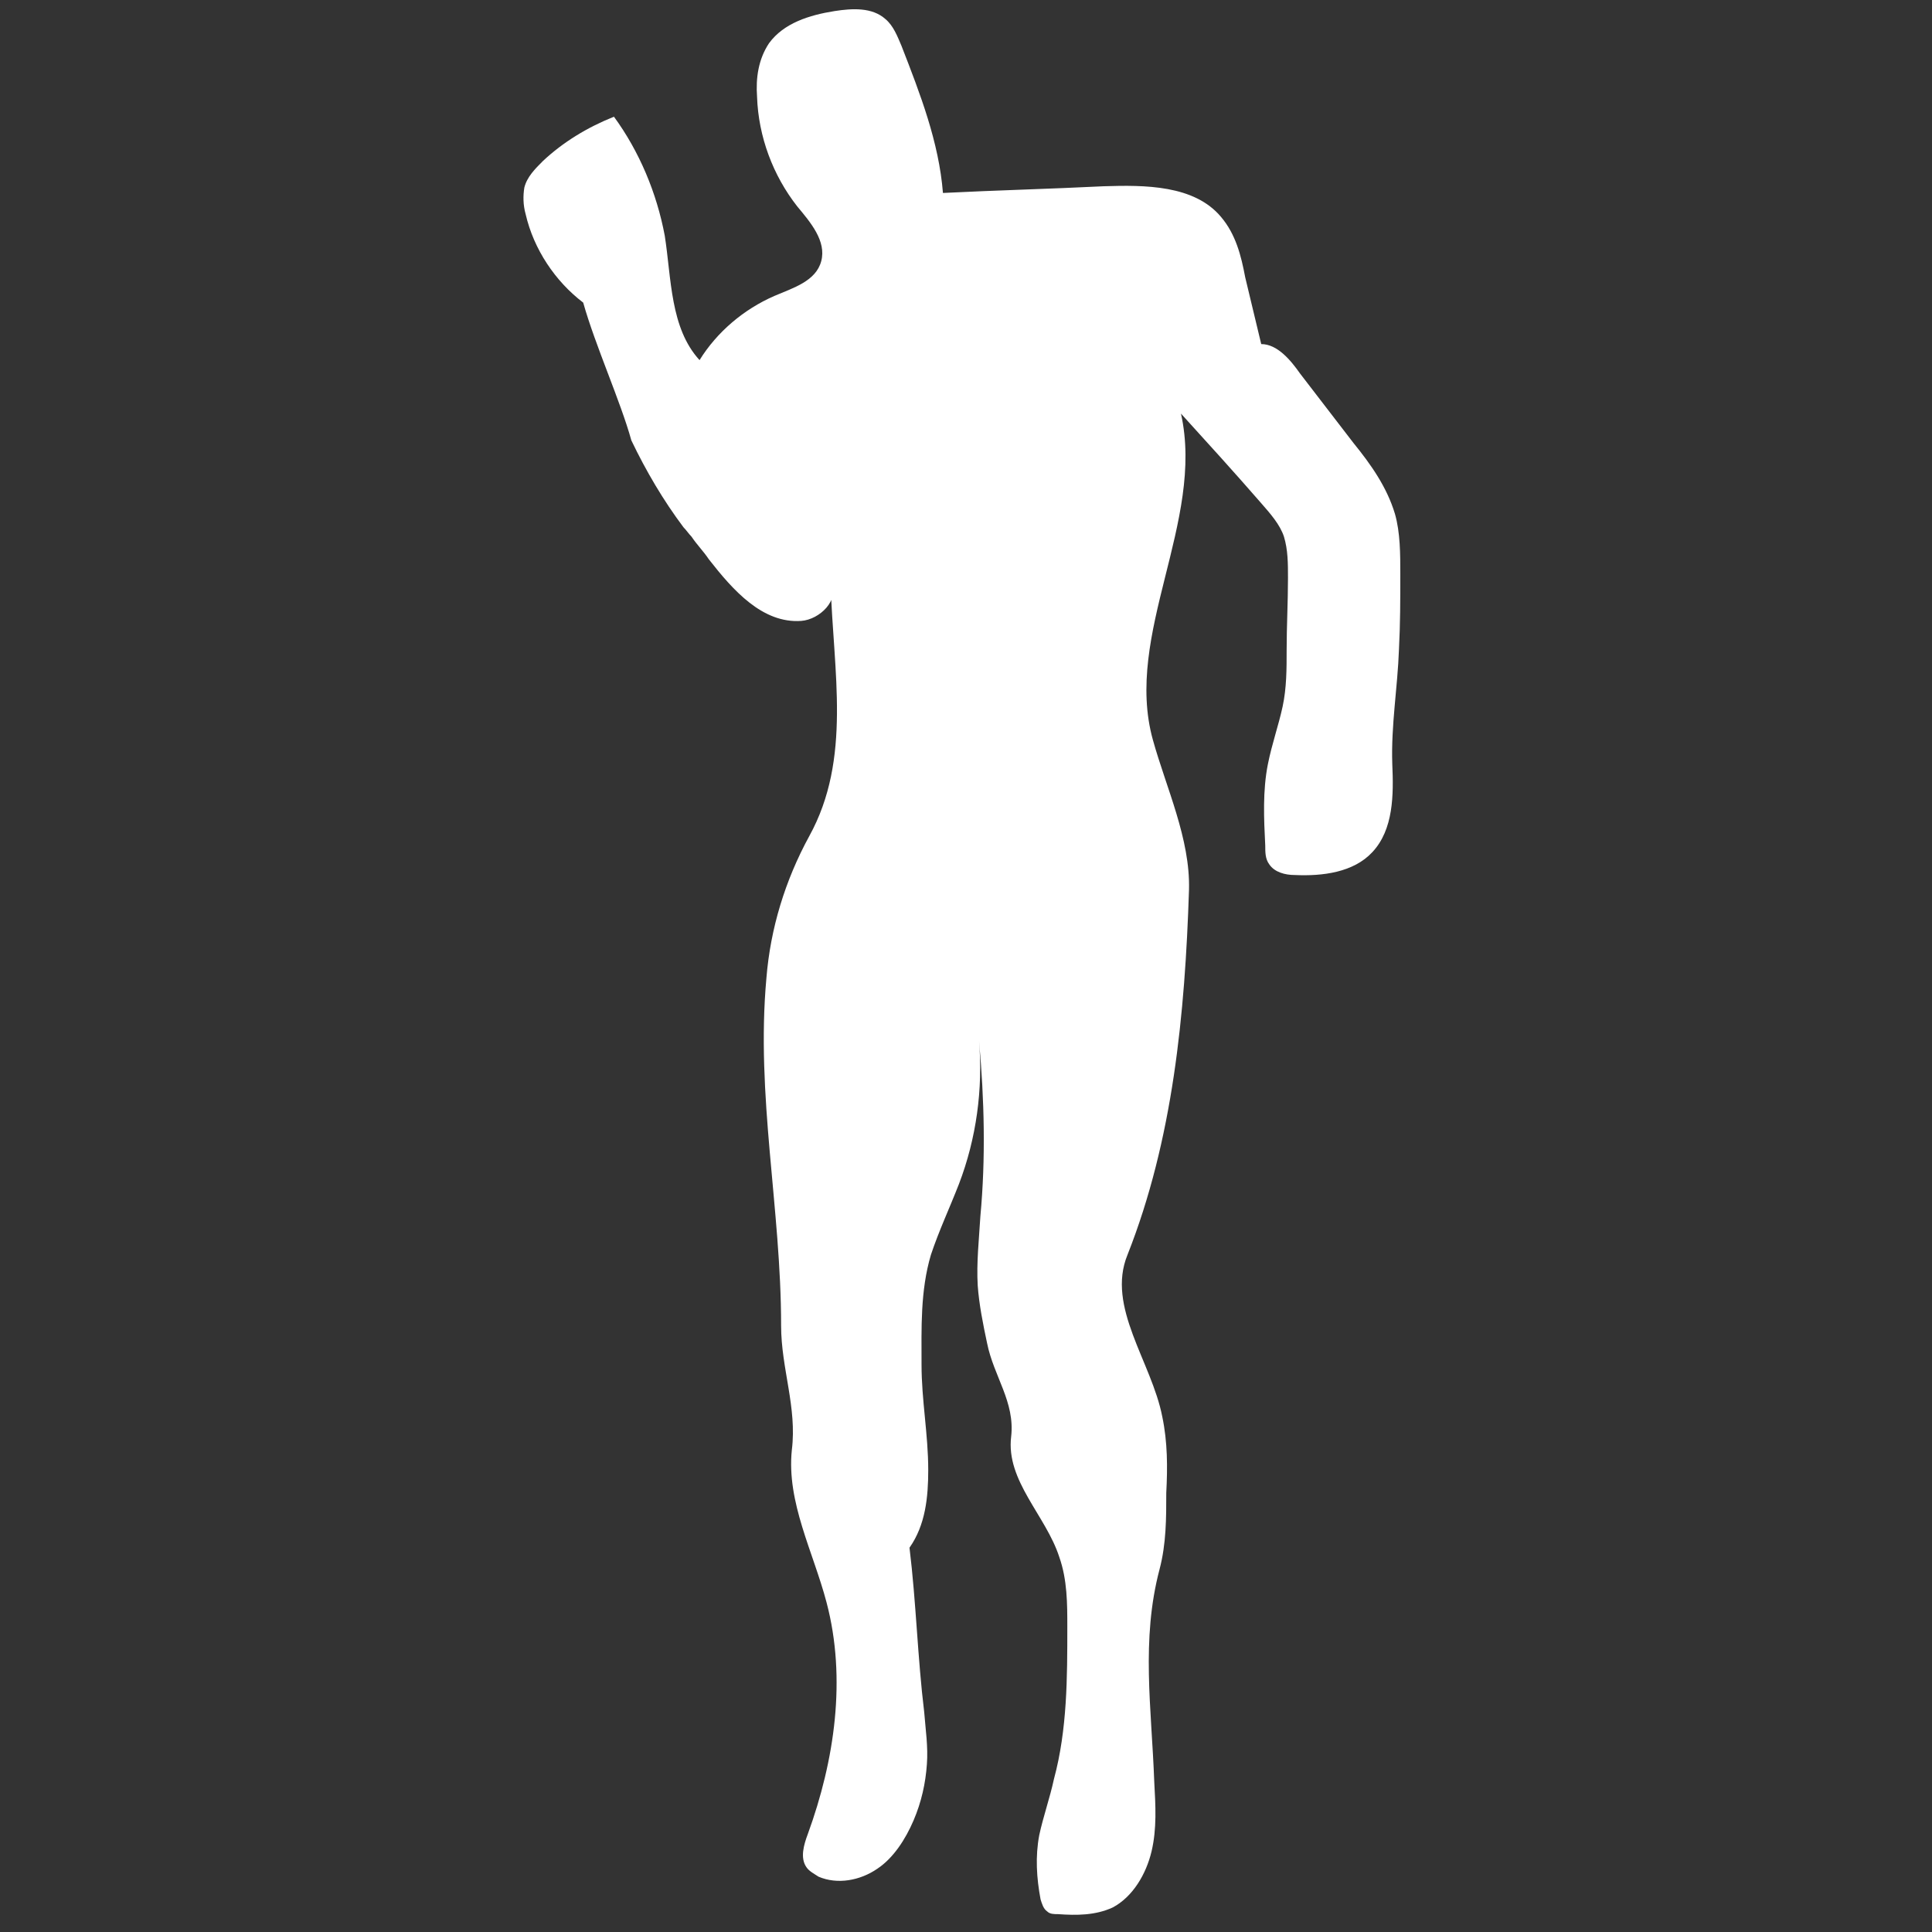 <svg width="73" height="73" viewBox="0 0 73 73" fill="none" xmlns="http://www.w3.org/2000/svg">
<rect x="0" y="0" width="73" height="73" fill="#333333" stroke="none"/>
<g id="T_emotes12">
<path id="Vector" d="M22.036 11.434C20.974 10.626 20.166 9.413 19.863 8.099C19.762 7.745 19.762 7.392 19.812 7.088C19.913 6.684 20.216 6.381 20.52 6.078C21.278 5.37 22.187 4.814 23.198 4.41C24.158 5.724 24.815 7.291 25.118 8.908C25.371 10.525 25.32 12.394 26.432 13.607C27.089 12.546 28.099 11.687 29.262 11.181C29.969 10.878 30.828 10.626 31.03 9.868C31.232 9.11 30.626 8.402 30.121 7.796C29.211 6.634 28.655 5.168 28.605 3.652C28.554 2.945 28.655 2.237 29.059 1.631C29.615 0.873 30.576 0.57 31.536 0.418C32.193 0.317 32.95 0.267 33.456 0.721C33.759 0.974 33.911 1.378 34.062 1.732C34.77 3.551 35.477 5.37 35.629 7.291C37.65 7.189 39.671 7.139 41.693 7.038C43.259 6.987 45.129 6.987 46.139 8.2C46.695 8.857 46.897 9.666 47.049 10.474C47.251 11.333 47.453 12.142 47.655 13.001C48.262 13.001 48.767 13.607 49.121 14.112C49.778 14.971 50.485 15.881 51.142 16.74C51.799 17.549 52.405 18.407 52.708 19.418C52.91 20.126 52.91 20.934 52.91 21.692C52.91 22.652 52.91 23.562 52.86 24.522C52.809 25.987 52.557 27.402 52.607 28.868C52.658 30.03 52.658 31.344 51.849 32.203C51.142 32.961 49.98 33.112 48.919 33.062C48.565 33.062 48.16 32.961 47.958 32.657C47.807 32.455 47.807 32.203 47.807 31.95C47.756 30.939 47.706 29.878 47.908 28.868C48.059 28.11 48.312 27.402 48.464 26.695C48.615 25.987 48.615 25.28 48.615 24.572C48.615 23.663 48.666 22.753 48.666 21.844C48.666 21.288 48.666 20.782 48.514 20.277C48.363 19.822 48.009 19.418 47.655 19.014C46.645 17.852 45.634 16.74 44.623 15.628C45.533 19.721 42.45 23.966 43.562 27.958C44.067 29.777 44.977 31.697 44.926 33.617C44.775 38.317 44.32 43.067 42.602 47.413C41.794 49.383 43.512 51.455 43.916 53.527C44.118 54.487 44.118 55.447 44.067 56.407C44.067 57.367 44.067 58.328 43.815 59.288C43.107 61.966 43.512 64.543 43.613 67.322C43.663 68.232 43.714 69.091 43.512 69.95C43.309 70.809 42.804 71.668 42.046 72.072C41.389 72.375 40.682 72.375 39.974 72.325C39.823 72.325 39.671 72.325 39.57 72.224C39.419 72.123 39.368 71.921 39.318 71.769C39.166 70.96 39.115 70.152 39.267 69.343C39.419 68.636 39.671 67.928 39.823 67.221C40.328 65.351 40.328 63.381 40.328 61.461C40.328 60.602 40.328 59.692 40.025 58.833C39.52 57.266 38.004 55.953 38.206 54.285C38.357 52.971 37.549 52.011 37.296 50.748C37.145 50.04 36.993 49.282 36.943 48.575C36.892 47.716 36.993 46.806 37.044 45.947C37.246 43.774 37.195 41.551 36.993 39.328C37.145 41.147 36.892 43.016 36.235 44.734C35.881 45.644 35.477 46.503 35.174 47.413C34.77 48.777 34.82 50.192 34.82 51.556C34.82 52.921 35.073 54.184 35.073 55.548C35.073 56.559 34.972 57.62 34.365 58.479C34.618 60.551 34.669 62.623 34.921 64.695C34.972 65.351 35.073 66.008 35.022 66.665C34.972 67.373 34.82 68.08 34.517 68.788C34.214 69.495 33.759 70.203 33.153 70.607C32.496 71.061 31.637 71.213 30.929 70.91C30.778 70.809 30.576 70.708 30.474 70.556C30.222 70.203 30.373 69.697 30.525 69.293C31.536 66.514 31.99 63.431 31.232 60.551C30.727 58.631 29.716 56.761 29.919 54.79C30.121 53.173 29.514 51.708 29.514 50.091C29.514 45.644 28.554 41.399 28.959 36.953C29.11 35.083 29.666 33.264 30.576 31.596C32.193 28.665 31.485 25.381 31.384 22.046C31.738 22.652 30.98 23.41 30.272 23.461C28.807 23.562 27.695 22.299 26.786 21.136C26.584 20.833 26.331 20.58 26.129 20.277C26.028 20.176 25.927 20.024 25.826 19.924C25.067 18.913 24.411 17.801 23.855 16.639C23.451 15.174 22.49 13.051 22.036 11.434Z" fill="white"/>
</g>
</svg>
